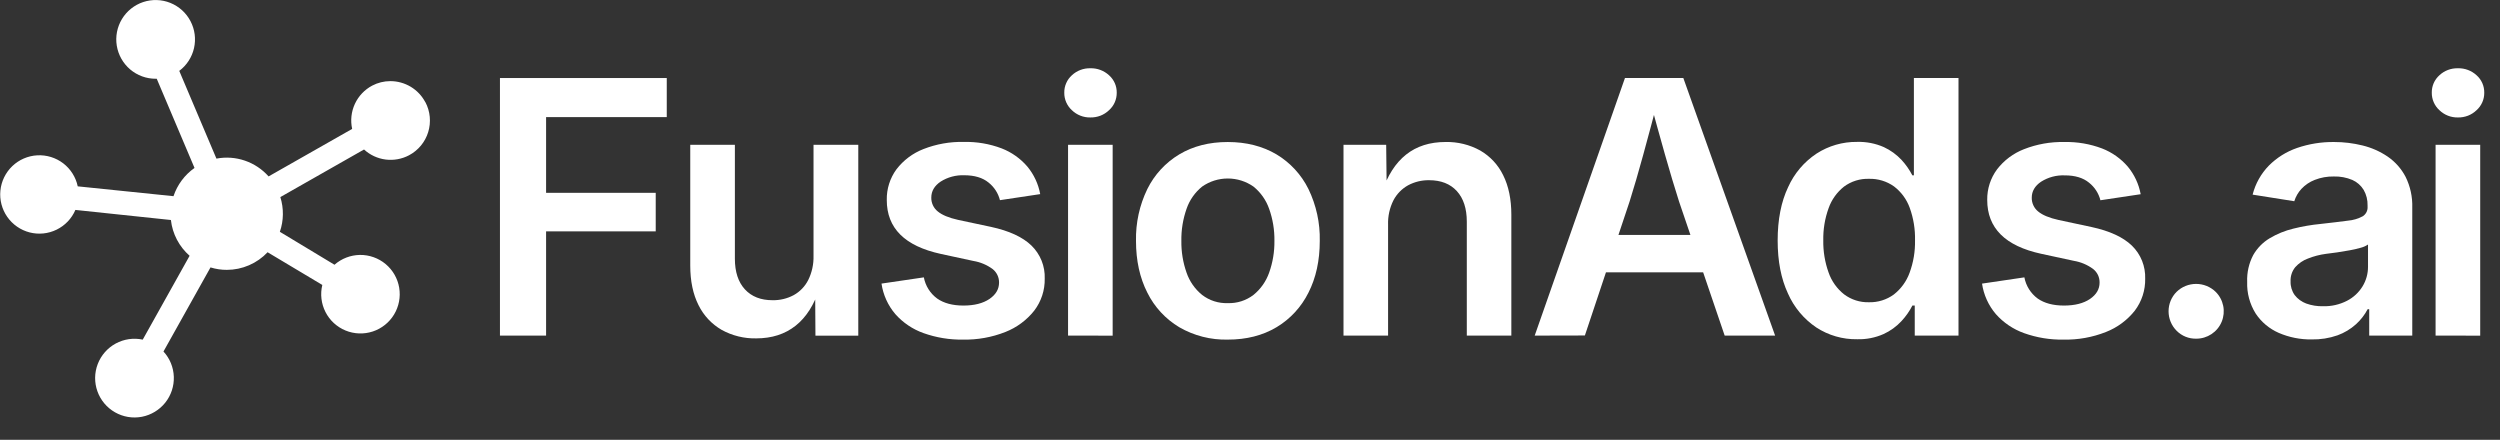 <svg width="108" height="19" viewBox="0 0 108 19" fill="none" xmlns="http://www.w3.org/2000/svg">
<rect x="0" y="0" width="108" height="19" fill="#333333" stroke="none"/>
<g clip-path="url(#clip0_2007_347)">
<path fill-rule="evenodd" clip-rule="evenodd" d="M18.372 4.413C18.227 4.138 18.01 3.908 17.743 3.748C17.476 3.588 17.17 3.504 16.859 3.505C16.588 3.505 16.32 3.572 16.08 3.698C15.751 3.872 15.488 4.149 15.331 4.487C15.175 4.825 15.133 5.205 15.213 5.569L11.603 7.621C11.326 7.309 10.973 7.074 10.578 6.939C10.183 6.804 9.76 6.774 9.35 6.852L7.744 3.062C8.067 2.82 8.293 2.471 8.382 2.077C8.471 1.683 8.417 1.27 8.229 0.913C8.042 0.555 7.733 0.276 7.359 0.125C6.984 -0.026 6.568 -0.038 6.185 0.089C5.802 0.217 5.477 0.477 5.268 0.823C5.06 1.168 4.98 1.577 5.045 1.975C5.11 2.374 5.315 2.736 5.622 2.998C5.93 3.259 6.321 3.403 6.724 3.402H6.771L8.403 7.255C7.978 7.554 7.66 7.982 7.495 8.475L3.358 8.05C3.275 7.654 3.052 7.302 2.732 7.056C2.411 6.811 2.013 6.688 1.609 6.71C1.205 6.732 0.823 6.898 0.531 7.177C0.239 7.457 0.057 7.831 0.017 8.234C-0.023 8.636 0.083 9.039 0.314 9.37C0.546 9.701 0.888 9.939 1.279 10.04C1.671 10.141 2.085 10.098 2.448 9.92C2.811 9.742 3.098 9.44 3.257 9.069L7.383 9.504C7.45 10.102 7.738 10.653 8.191 11.05L6.166 14.672C5.77 14.587 5.356 14.647 4.999 14.84C4.643 15.034 4.367 15.348 4.222 15.727C4.077 16.106 4.072 16.524 4.209 16.906C4.345 17.288 4.614 17.609 4.966 17.81C5.318 18.012 5.73 18.081 6.129 18.005C6.527 17.928 6.885 17.712 7.139 17.395C7.392 17.078 7.523 16.681 7.509 16.276C7.495 15.87 7.337 15.483 7.062 15.185L9.094 11.552C9.322 11.623 9.56 11.659 9.8 11.658C10.13 11.658 10.456 11.59 10.758 11.459C11.061 11.328 11.334 11.137 11.56 10.897L13.924 12.31C13.828 12.704 13.877 13.119 14.061 13.48C14.245 13.841 14.552 14.124 14.927 14.278C15.302 14.432 15.719 14.447 16.104 14.32C16.488 14.193 16.815 13.933 17.024 13.586C17.234 13.239 17.312 12.829 17.245 12.429C17.178 12.029 16.97 11.667 16.659 11.407C16.348 11.148 15.954 11.008 15.549 11.013C15.144 11.019 14.754 11.169 14.45 11.437L12.09 10.014C12.257 9.529 12.264 9.004 12.111 8.514L15.726 6.458C15.984 6.695 16.31 6.847 16.658 6.892C17.006 6.936 17.36 6.872 17.67 6.708C18.068 6.497 18.366 6.137 18.498 5.707C18.63 5.277 18.587 4.812 18.377 4.414L18.372 4.413Z" fill="white"/>
<path d="M21.598 14.498V3.371H28.804V5.059H23.591V8.33H28.327V9.995H23.591V14.498H21.598Z" fill="white"/>
<path d="M32.672 14.618C32.151 14.63 31.635 14.503 31.178 14.252C30.746 14.003 30.398 13.632 30.177 13.184C29.939 12.713 29.819 12.143 29.819 11.474V6.255H31.747V11.177C31.747 11.744 31.891 12.185 32.179 12.499C32.468 12.813 32.866 12.97 33.374 12.969C33.693 12.975 34.008 12.9 34.289 12.749C34.559 12.599 34.777 12.371 34.916 12.096C35.076 11.771 35.154 11.412 35.144 11.05V6.255H37.078V14.5H35.227L35.214 12.445H35.407C35.173 13.167 34.827 13.71 34.369 14.072C33.911 14.435 33.345 14.617 32.672 14.618Z" fill="white"/>
<path d="M41.599 14.671C41.019 14.68 40.442 14.585 39.895 14.39C39.427 14.224 39.008 13.941 38.678 13.569C38.359 13.195 38.152 12.738 38.081 12.251L39.91 11.982C39.979 12.349 40.184 12.676 40.486 12.897C40.774 13.099 41.153 13.2 41.621 13.2C42.089 13.2 42.464 13.105 42.745 12.915C43.021 12.726 43.159 12.491 43.159 12.209C43.161 12.097 43.137 11.986 43.089 11.884C43.041 11.783 42.971 11.694 42.883 11.624C42.637 11.443 42.352 11.323 42.05 11.273L40.646 10.97C39.865 10.8 39.28 10.521 38.891 10.133C38.502 9.745 38.308 9.247 38.309 8.64C38.299 8.164 38.446 7.698 38.727 7.314C39.028 6.922 39.431 6.619 39.892 6.44C40.446 6.223 41.037 6.118 41.632 6.131C42.191 6.118 42.748 6.212 43.271 6.41C43.7 6.576 44.082 6.846 44.381 7.195C44.665 7.538 44.857 7.948 44.937 8.386L43.198 8.647C43.122 8.346 42.948 8.078 42.704 7.885C42.45 7.677 42.102 7.572 41.659 7.571C41.298 7.557 40.941 7.652 40.636 7.845C40.367 8.027 40.232 8.257 40.232 8.535C40.229 8.649 40.253 8.762 40.301 8.866C40.349 8.97 40.42 9.061 40.509 9.132C40.694 9.287 40.987 9.409 41.39 9.499L42.809 9.801C43.596 9.971 44.179 10.24 44.56 10.609C44.749 10.793 44.898 11.016 44.997 11.261C45.095 11.507 45.142 11.771 45.132 12.035C45.142 12.535 44.982 13.023 44.679 13.42C44.352 13.832 43.922 14.15 43.432 14.342C42.849 14.572 42.225 14.684 41.599 14.671Z" fill="white"/>
<path d="M47.104 5.074C46.956 5.077 46.81 5.051 46.673 4.997C46.536 4.943 46.41 4.863 46.305 4.76C46.2 4.665 46.117 4.548 46.06 4.418C46.004 4.289 45.975 4.148 45.977 4.007C45.974 3.865 46.002 3.724 46.059 3.594C46.115 3.463 46.199 3.347 46.305 3.252C46.521 3.05 46.808 2.942 47.104 2.949C47.402 2.941 47.692 3.05 47.911 3.252C48.017 3.346 48.102 3.463 48.16 3.593C48.217 3.723 48.245 3.864 48.243 4.007C48.244 4.149 48.215 4.289 48.158 4.419C48.101 4.549 48.017 4.665 47.911 4.76C47.804 4.863 47.677 4.944 47.539 4.998C47.4 5.051 47.252 5.077 47.104 5.074ZM46.14 14.498V6.256H48.067V14.5L46.14 14.498Z" fill="white"/>
<path d="M53.041 14.671C52.307 14.689 51.582 14.504 50.946 14.137C50.352 13.782 49.872 13.264 49.565 12.643C49.239 12.004 49.075 11.258 49.075 10.407C49.059 9.632 49.226 8.864 49.565 8.166C49.872 7.545 50.351 7.025 50.946 6.669C51.541 6.313 52.24 6.135 53.041 6.135C53.842 6.136 54.543 6.314 55.144 6.669C55.738 7.025 56.218 7.545 56.525 8.166C56.863 8.864 57.031 9.632 57.014 10.407C57.014 11.258 56.851 12.003 56.525 12.643C56.217 13.263 55.738 13.782 55.144 14.137C54.548 14.493 53.847 14.671 53.041 14.671ZM53.041 13.095C53.441 13.109 53.833 12.983 54.151 12.74C54.461 12.488 54.695 12.155 54.827 11.778C54.984 11.338 55.061 10.874 55.055 10.407C55.062 9.936 54.985 9.466 54.827 9.022C54.696 8.645 54.461 8.312 54.151 8.061C53.826 7.833 53.438 7.711 53.041 7.711C52.644 7.711 52.256 7.833 51.931 8.061C51.621 8.312 51.388 8.645 51.259 9.022C51.103 9.467 51.027 9.936 51.035 10.407C51.028 10.874 51.104 11.338 51.259 11.778C51.388 12.155 51.621 12.489 51.931 12.74C52.248 12.984 52.641 13.11 53.041 13.095Z" fill="white"/>
<path d="M59.965 9.704V14.498H58.039V6.256H59.883L59.906 8.302H59.704C59.938 7.584 60.284 7.043 60.742 6.679C61.2 6.315 61.769 6.134 62.45 6.134C62.971 6.123 63.486 6.249 63.943 6.501C64.373 6.749 64.719 7.12 64.936 7.567C65.172 8.038 65.29 8.608 65.29 9.278V14.497H63.366V9.577C63.366 9.01 63.222 8.569 62.936 8.255C62.649 7.942 62.25 7.785 61.737 7.785C61.421 7.78 61.108 7.856 60.829 8.005C60.56 8.155 60.341 8.379 60.198 8.651C60.034 8.977 59.953 9.339 59.965 9.704Z" fill="white"/>
<path d="M66.299 14.498L70.198 3.371H72.72L76.685 14.498H74.506L72.534 8.703C72.341 8.098 72.139 7.425 71.929 6.685C71.719 5.945 71.484 5.095 71.223 4.135H71.671C71.417 5.101 71.188 5.956 70.984 6.7C70.78 7.445 70.586 8.111 70.401 8.698L68.467 14.493L66.299 14.498ZM68.577 11.765V10.15H74.402V11.765H68.577Z" fill="white"/>
<path d="M80.231 14.655C79.603 14.666 78.986 14.487 78.461 14.144C77.924 13.781 77.5 13.273 77.24 12.68C76.943 12.045 76.795 11.282 76.795 10.391C76.795 9.485 76.946 8.716 77.247 8.084C77.511 7.494 77.937 6.992 78.475 6.635C78.995 6.299 79.603 6.123 80.222 6.13C80.622 6.118 81.019 6.195 81.384 6.356C81.673 6.49 81.933 6.679 82.15 6.912C82.333 7.111 82.488 7.333 82.613 7.573H82.68V3.371H84.607V14.498H82.717V13.199H82.616C82.49 13.445 82.33 13.672 82.142 13.874C81.925 14.107 81.665 14.295 81.377 14.428C81.016 14.589 80.625 14.666 80.231 14.655ZM80.735 13.057C81.122 13.068 81.502 12.95 81.815 12.721C82.124 12.478 82.36 12.154 82.494 11.784C82.659 11.336 82.739 10.861 82.729 10.383C82.74 9.905 82.663 9.429 82.501 8.98C82.369 8.612 82.132 8.29 81.821 8.053C81.505 7.829 81.125 7.714 80.738 7.725C80.352 7.713 79.973 7.831 79.662 8.061C79.356 8.303 79.124 8.627 78.995 8.995C78.834 9.44 78.757 9.91 78.766 10.383C78.758 10.856 78.835 11.327 78.995 11.773C79.124 12.145 79.357 12.473 79.667 12.717C79.975 12.948 80.353 13.068 80.738 13.057H80.735Z" fill="white"/>
<path d="M89.141 14.671C88.561 14.681 87.984 14.586 87.438 14.391C86.97 14.224 86.551 13.941 86.221 13.569C85.902 13.195 85.695 12.738 85.624 12.252L87.453 11.982C87.522 12.349 87.728 12.676 88.028 12.897C88.317 13.099 88.695 13.2 89.164 13.2C89.632 13.2 90.007 13.105 90.288 12.915C90.564 12.726 90.702 12.491 90.702 12.209C90.704 12.096 90.68 11.983 90.632 11.881C90.583 11.779 90.511 11.689 90.422 11.619C90.176 11.438 89.891 11.318 89.59 11.268L88.185 10.965C87.404 10.796 86.819 10.517 86.43 10.129C86.041 9.74 85.847 9.243 85.848 8.635C85.841 8.162 85.99 7.699 86.271 7.318C86.572 6.926 86.975 6.624 87.436 6.445C87.99 6.228 88.581 6.122 89.176 6.135C89.734 6.122 90.289 6.217 90.811 6.414C91.24 6.581 91.621 6.85 91.921 7.199C92.205 7.542 92.397 7.952 92.477 8.39L90.738 8.651C90.662 8.35 90.488 8.082 90.244 7.89C89.99 7.681 89.642 7.576 89.199 7.576C88.838 7.561 88.481 7.656 88.176 7.849C87.907 8.031 87.772 8.261 87.772 8.539C87.769 8.653 87.793 8.767 87.841 8.87C87.889 8.974 87.96 9.065 88.049 9.137C88.234 9.291 88.528 9.414 88.931 9.503L90.349 9.806C91.135 9.975 91.719 10.244 92.1 10.613C92.29 10.798 92.438 11.02 92.537 11.266C92.635 11.511 92.681 11.775 92.672 12.04C92.682 12.537 92.524 13.023 92.224 13.42C91.897 13.832 91.467 14.151 90.977 14.342C90.393 14.573 89.769 14.685 89.141 14.671Z" fill="white"/>
<path d="M94.876 14.631C94.719 14.634 94.563 14.606 94.417 14.547C94.271 14.488 94.139 14.4 94.029 14.288C93.806 14.065 93.682 13.762 93.682 13.447C93.682 13.132 93.806 12.83 94.029 12.607C94.254 12.387 94.557 12.265 94.872 12.265C95.187 12.265 95.49 12.387 95.716 12.607C95.883 12.772 95.996 12.984 96.043 13.214C96.089 13.445 96.066 13.684 95.976 13.901C95.886 14.118 95.733 14.303 95.537 14.433C95.341 14.563 95.111 14.632 94.876 14.631Z" fill="white"/>
<path d="M99.864 14.663C99.375 14.671 98.89 14.574 98.441 14.38C98.035 14.203 97.689 13.913 97.444 13.543C97.189 13.134 97.061 12.659 97.078 12.177C97.062 11.775 97.152 11.375 97.339 11.019C97.51 10.719 97.756 10.468 98.053 10.291C98.37 10.103 98.713 9.963 99.072 9.877C99.457 9.781 99.849 9.713 100.244 9.675C100.733 9.62 101.125 9.574 101.425 9.533C101.654 9.515 101.876 9.449 102.078 9.339C102.144 9.294 102.198 9.233 102.234 9.161C102.269 9.088 102.285 9.008 102.279 8.928V8.88C102.286 8.643 102.228 8.409 102.111 8.204C101.995 8.014 101.825 7.864 101.622 7.774C101.369 7.667 101.096 7.616 100.822 7.624C100.541 7.619 100.261 7.668 99.998 7.771C99.78 7.855 99.583 7.987 99.423 8.158C99.281 8.311 99.175 8.494 99.113 8.693L97.313 8.408C97.433 7.936 97.675 7.503 98.015 7.154C98.358 6.811 98.774 6.55 99.232 6.392C99.748 6.215 100.29 6.128 100.834 6.135C101.248 6.134 101.661 6.185 102.062 6.284C102.451 6.379 102.819 6.542 103.149 6.766C103.474 6.99 103.74 7.29 103.922 7.64C104.125 8.051 104.224 8.507 104.21 8.965V14.499H102.35V13.357H102.283C102.155 13.601 101.984 13.821 101.779 14.007C101.547 14.216 101.277 14.378 100.984 14.485C100.624 14.611 100.245 14.671 99.864 14.663ZM100.356 13.229C100.715 13.239 101.071 13.158 101.39 12.994C101.667 12.852 101.9 12.636 102.062 12.371C102.219 12.114 102.3 11.819 102.298 11.519V10.564C102.203 10.627 102.098 10.674 101.988 10.702C101.828 10.748 101.666 10.786 101.502 10.814C101.321 10.846 101.139 10.876 100.958 10.904C100.776 10.931 100.616 10.953 100.476 10.967C100.211 11.003 99.952 11.07 99.703 11.169C99.492 11.246 99.304 11.375 99.154 11.543C99.014 11.716 98.942 11.935 98.953 12.158C98.946 12.369 99.008 12.576 99.131 12.748C99.258 12.913 99.43 13.038 99.625 13.111C99.859 13.195 100.107 13.236 100.356 13.229Z" fill="white"/>
<path d="M106.181 5.074C106.034 5.077 105.887 5.051 105.75 4.997C105.613 4.943 105.488 4.863 105.382 4.76C105.277 4.665 105.194 4.548 105.137 4.418C105.08 4.289 105.052 4.148 105.053 4.007C105.05 3.865 105.079 3.724 105.135 3.593C105.192 3.463 105.276 3.347 105.382 3.252C105.598 3.05 105.885 2.942 106.181 2.949C106.479 2.941 106.769 3.05 106.988 3.252C107.095 3.346 107.179 3.463 107.237 3.593C107.294 3.723 107.322 3.864 107.32 4.007C107.321 4.149 107.293 4.289 107.235 4.419C107.178 4.549 107.094 4.665 106.988 4.76C106.881 4.863 106.754 4.944 106.616 4.998C106.477 5.051 106.33 5.077 106.181 5.074ZM105.217 14.498V6.256H107.145V14.5L105.217 14.498Z" fill="white"/>
</g>
<defs>
<clipPath id="clip0_2007_347">
<rect width="107.317" height="18.035" fill="white"/>
</clipPath>
</defs>
</svg>
